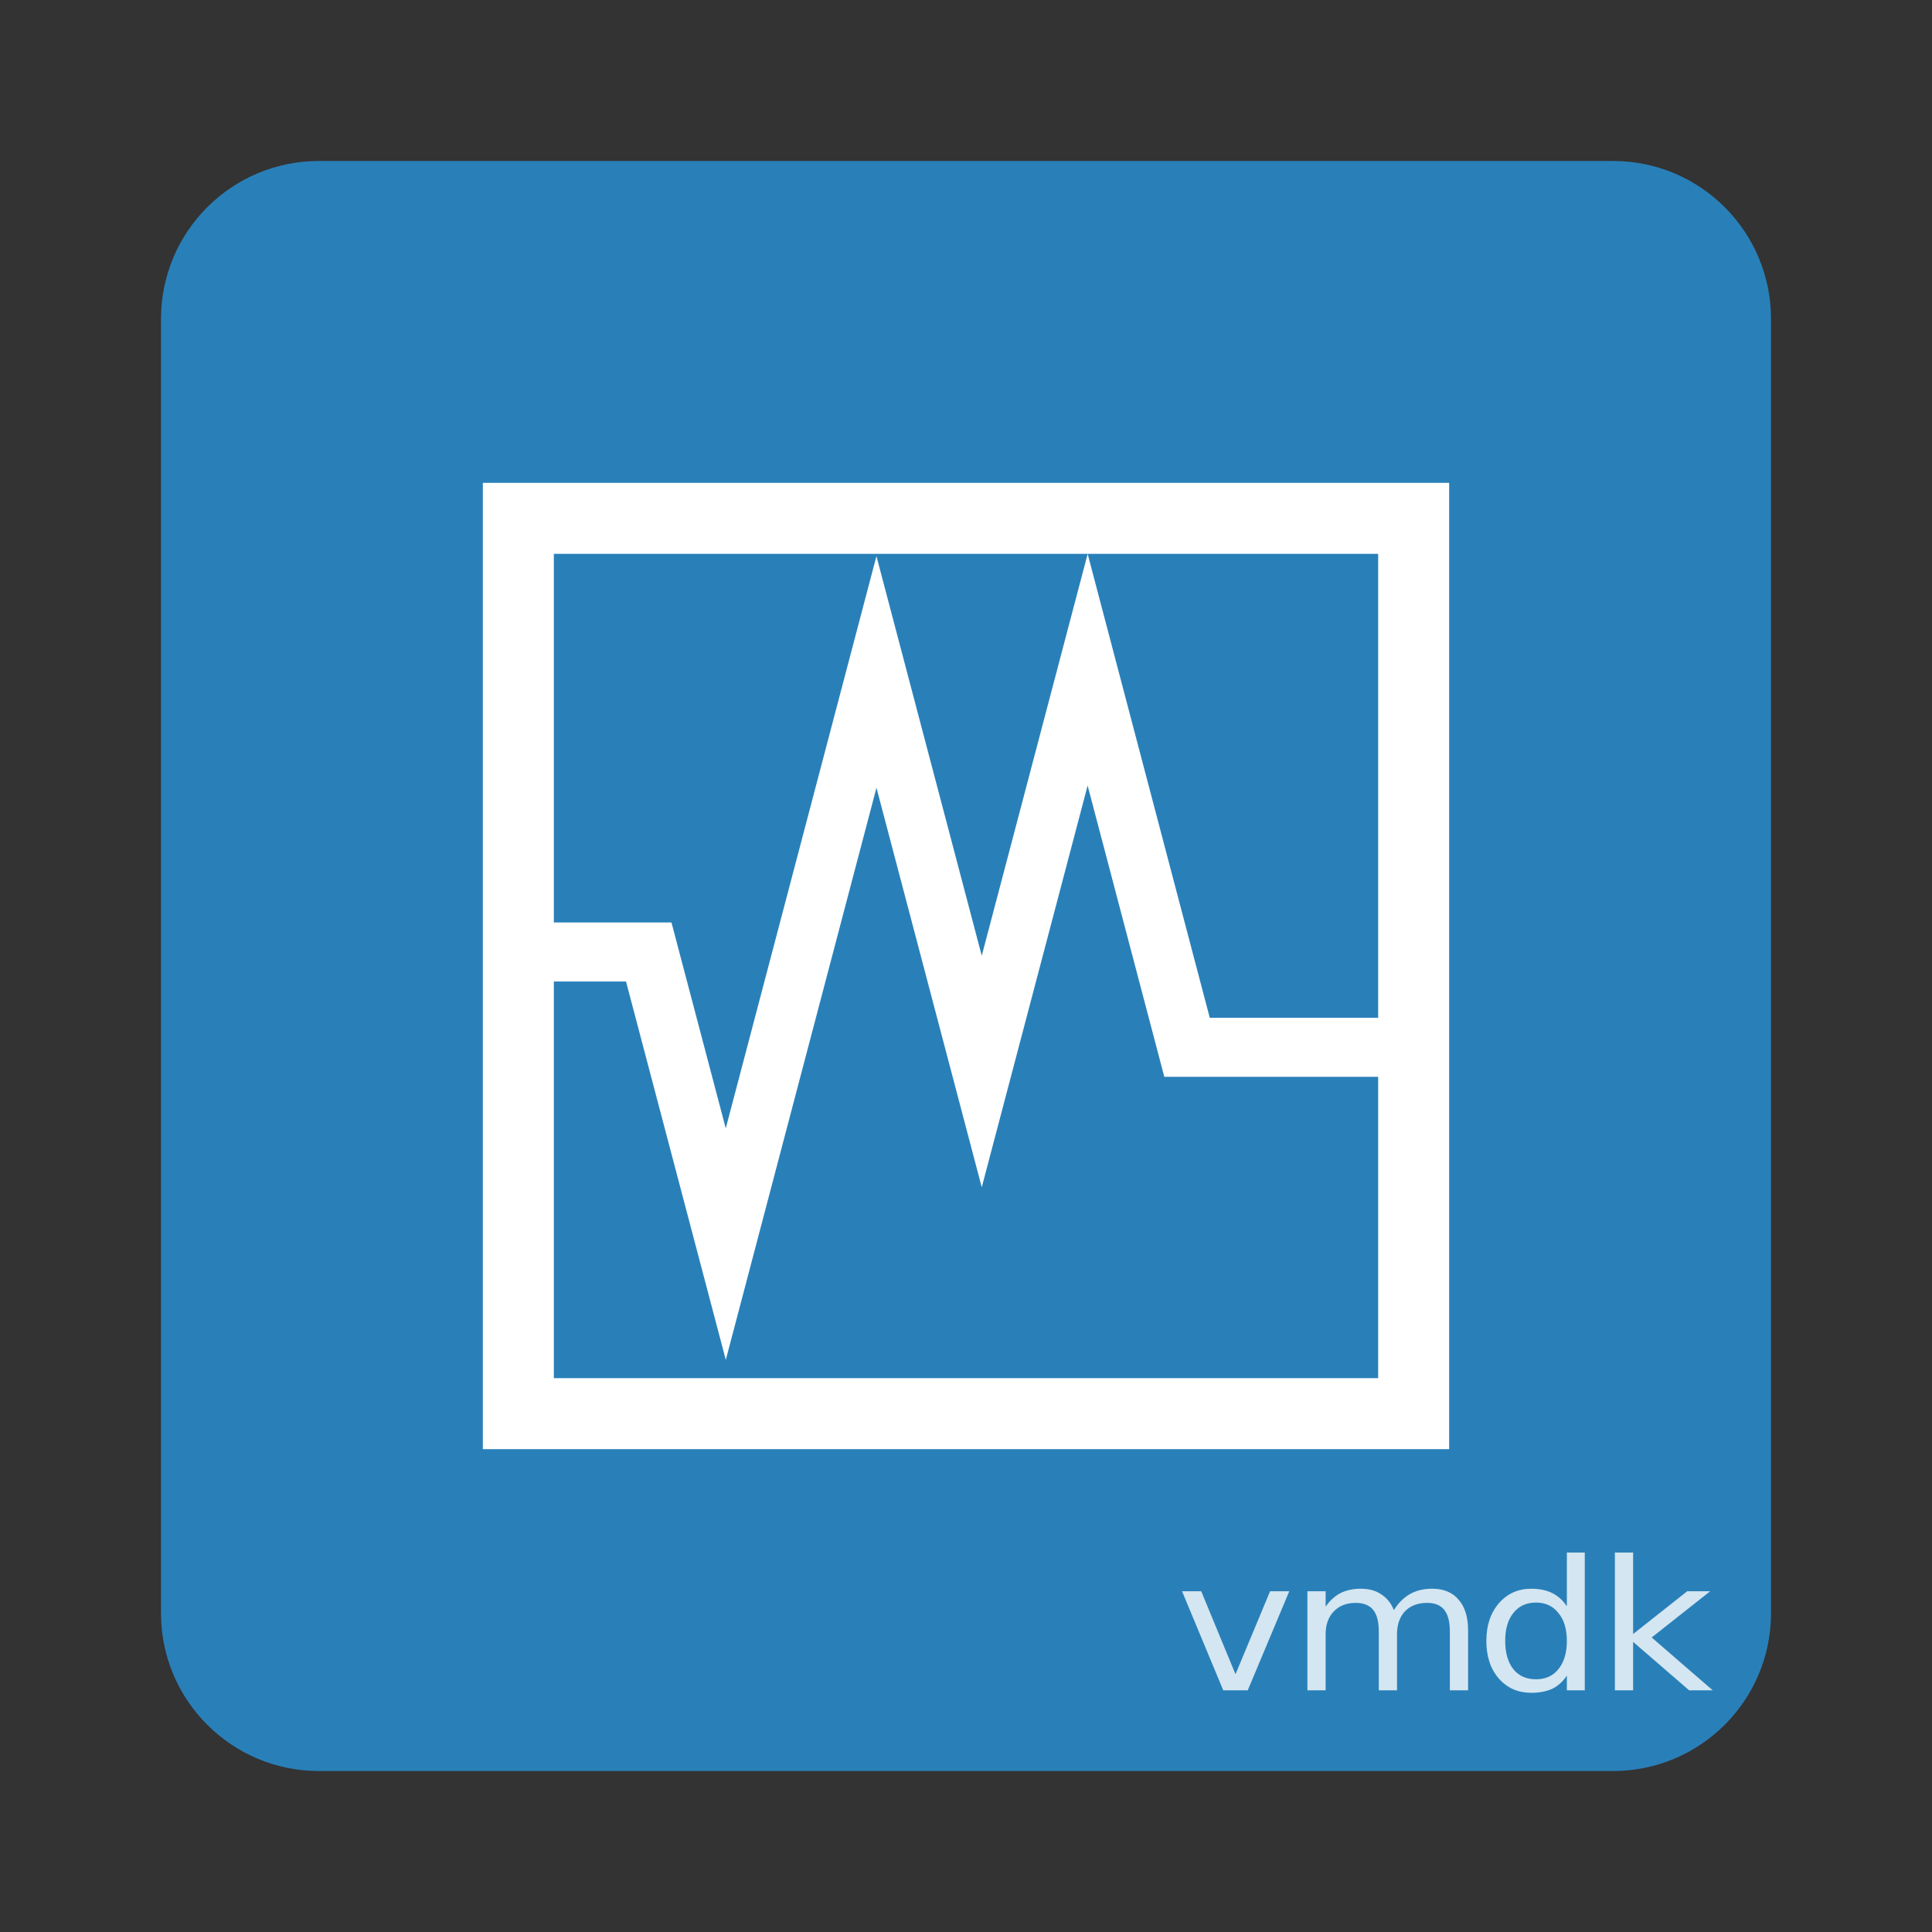 <?xml version="1.0" encoding="UTF-8"?>
<svg xmlns="http://www.w3.org/2000/svg" xmlns:xlink="http://www.w3.org/1999/xlink" width="96pt" height="96pt" viewBox="0 0 96 96" version="1.1">
<rect x="0" y="0" width="96" height="96" fill="#333333" stroke="none"/>
<defs>
<g>
<symbol overflow="visible" id="glyph0-0">
<path style="stroke:none;" d="M 0.5 1.594 L 0.5 -6.344 L 5.5 -6.344 L 5.5 1.594 Z M 1.062 1.094 L 4.938 1.094 L 4.938 -5.844 L 1.062 -5.844 Z M 1.062 1.094 "/>
</symbol>
<symbol overflow="visible" id="glyph0-1">
<path style="stroke:none;" d="M 0.297 -4.922 L 1.25 -4.922 L 2.953 -0.797 L 4.672 -4.922 L 5.625 -4.922 L 3.562 0 L 2.344 0 Z M 0.297 -4.922 "/>
</symbol>
<symbol overflow="visible" id="glyph0-2">
<path style="stroke:none;" d="M 5.203 -3.984 C 5.422 -4.336 5.688 -4.602 6 -4.781 C 6.312 -4.957 6.68 -5.047 7.109 -5.047 C 7.68 -5.047 8.117 -4.863 8.422 -4.5 C 8.734 -4.145 8.891 -3.633 8.891 -2.969 L 8.891 0 L 7.984 0 L 7.984 -2.938 C 7.984 -3.414 7.891 -3.77 7.703 -4 C 7.523 -4.227 7.242 -4.344 6.859 -4.344 C 6.391 -4.344 6.02 -4.203 5.75 -3.922 C 5.488 -3.641 5.359 -3.258 5.359 -2.781 L 5.359 0 L 4.453 0 L 4.453 -2.938 C 4.453 -3.414 4.359 -3.77 4.172 -4 C 3.984 -4.227 3.695 -4.344 3.312 -4.344 C 2.852 -4.344 2.488 -4.203 2.219 -3.922 C 1.945 -3.641 1.812 -3.258 1.812 -2.781 L 1.812 0 L 0.906 0 L 0.906 -4.922 L 1.812 -4.922 L 1.812 -4.156 C 2.02 -4.457 2.266 -4.68 2.547 -4.828 C 2.836 -4.973 3.176 -5.047 3.562 -5.047 C 3.969 -5.047 4.305 -4.953 4.578 -4.766 C 4.859 -4.586 5.066 -4.328 5.203 -3.984 Z M 5.203 -3.984 "/>
</symbol>
<symbol overflow="visible" id="glyph0-3">
<path style="stroke:none;" d="M 4.547 -4.172 L 4.547 -6.844 L 5.438 -6.844 L 5.438 0 L 4.547 0 L 4.547 -0.734 C 4.359 -0.441 4.117 -0.223 3.828 -0.078 C 3.535 0.055 3.188 0.125 2.781 0.125 C 2.125 0.125 1.586 -0.109 1.172 -0.578 C 0.754 -1.055 0.547 -1.68 0.547 -2.453 C 0.547 -3.223 0.754 -3.848 1.172 -4.328 C 1.586 -4.805 2.125 -5.047 2.781 -5.047 C 3.188 -5.047 3.535 -4.973 3.828 -4.828 C 4.117 -4.68 4.359 -4.461 4.547 -4.172 Z M 1.484 -2.453 C 1.484 -1.859 1.617 -1.391 1.891 -1.047 C 2.16 -0.711 2.535 -0.547 3.016 -0.547 C 3.484 -0.547 3.852 -0.711 4.125 -1.047 C 4.406 -1.391 4.547 -1.859 4.547 -2.453 C 4.547 -3.047 4.406 -3.508 4.125 -3.844 C 3.852 -4.188 3.484 -4.359 3.016 -4.359 C 2.535 -4.359 2.16 -4.188 1.891 -3.844 C 1.617 -3.508 1.484 -3.047 1.484 -2.453 Z M 1.484 -2.453 "/>
</symbol>
<symbol overflow="visible" id="glyph0-4">
<path style="stroke:none;" d="M 0.906 -6.844 L 1.812 -6.844 L 1.812 -2.797 L 4.5 -4.922 L 5.641 -4.922 L 2.734 -2.625 L 5.766 0 L 4.594 0 L 1.812 -2.406 L 1.812 0 L 0.906 0 Z M 0.906 -6.844 "/>
</symbol>
</g>
<filter id="alpha" filterUnits="objectBoundingBox" x="0%" y="0%" width="100%" height="100%">
  <feColorMatrix type="matrix" in="SourceGraphic" values="0 0 0 0 1 0 0 0 0 1 0 0 0 0 1 0 0 0 1 0"/>
</filter>
<mask id="mask0">
  <g filter="url(#alpha)">
<rect x="0" y="0" width="96" height="96" style="fill:rgb(0%,0%,0%);fill-opacity:0.8;stroke:none;"/>
  </g>
</mask>
<clipPath id="clip1">
  <rect width="96" height="96"/>
</clipPath>
<g id="surface6" clip-path="url(#clip1)">
<g style="fill:rgb(100%,100%,100%);fill-opacity:1;">
  <use xlink:href="#glyph0-1" x="58.438" y="83.99"/>
  <use xlink:href="#glyph0-2" x="64.058" y="83.99"/>
  <use xlink:href="#glyph0-3" x="73.309" y="83.99"/>
  <use xlink:href="#glyph0-4" x="79.337" y="83.99"/>
</g>
</g>
</defs>
<g id="surface1">
<path style=" stroke:none;fill-rule:nonzero;fill:rgb(16.078%,50.196%,72.549%);fill-opacity:1;" d="M 15.844 8 L 80.156 8 C 84.488 8 88 11.512 88 15.844 L 88 80.156 C 88 84.488 84.488 88 80.156 88 L 15.844 88 C 11.512 88 8 84.488 8 80.156 L 8 15.844 C 8 11.512 11.512 8 15.844 8 Z M 15.844 8 "/>
<use xlink:href="#surface6" mask="url(#mask0)"/>
<path style=" stroke:none;fill-rule:nonzero;fill:rgb(100%,100%,100%);fill-opacity:1;" d="M 23.992 23.992 L 23.992 72.008 L 72.008 72.008 L 72.008 23.992 Z M 27.52 27.52 L 68.48 27.52 L 68.48 68.48 L 27.52 68.48 Z M 27.52 27.52 "/>
<path style="fill:none;stroke-width:1.636;stroke-linecap:butt;stroke-linejoin:miter;stroke:rgb(100%,100%,100%);stroke-opacity:1;stroke-miterlimit:4;" d="M 12.173 22.305 L 15.66 22.305 L 17.796 30.405 L 21.974 14.54 L 24.894 25.619 L 27.83 14.479 L 30.586 24.948 L 36.486 24.948 " transform="matrix(1.792,0,0,1.792,4.173,7.333)"/>
</g>
</svg>
